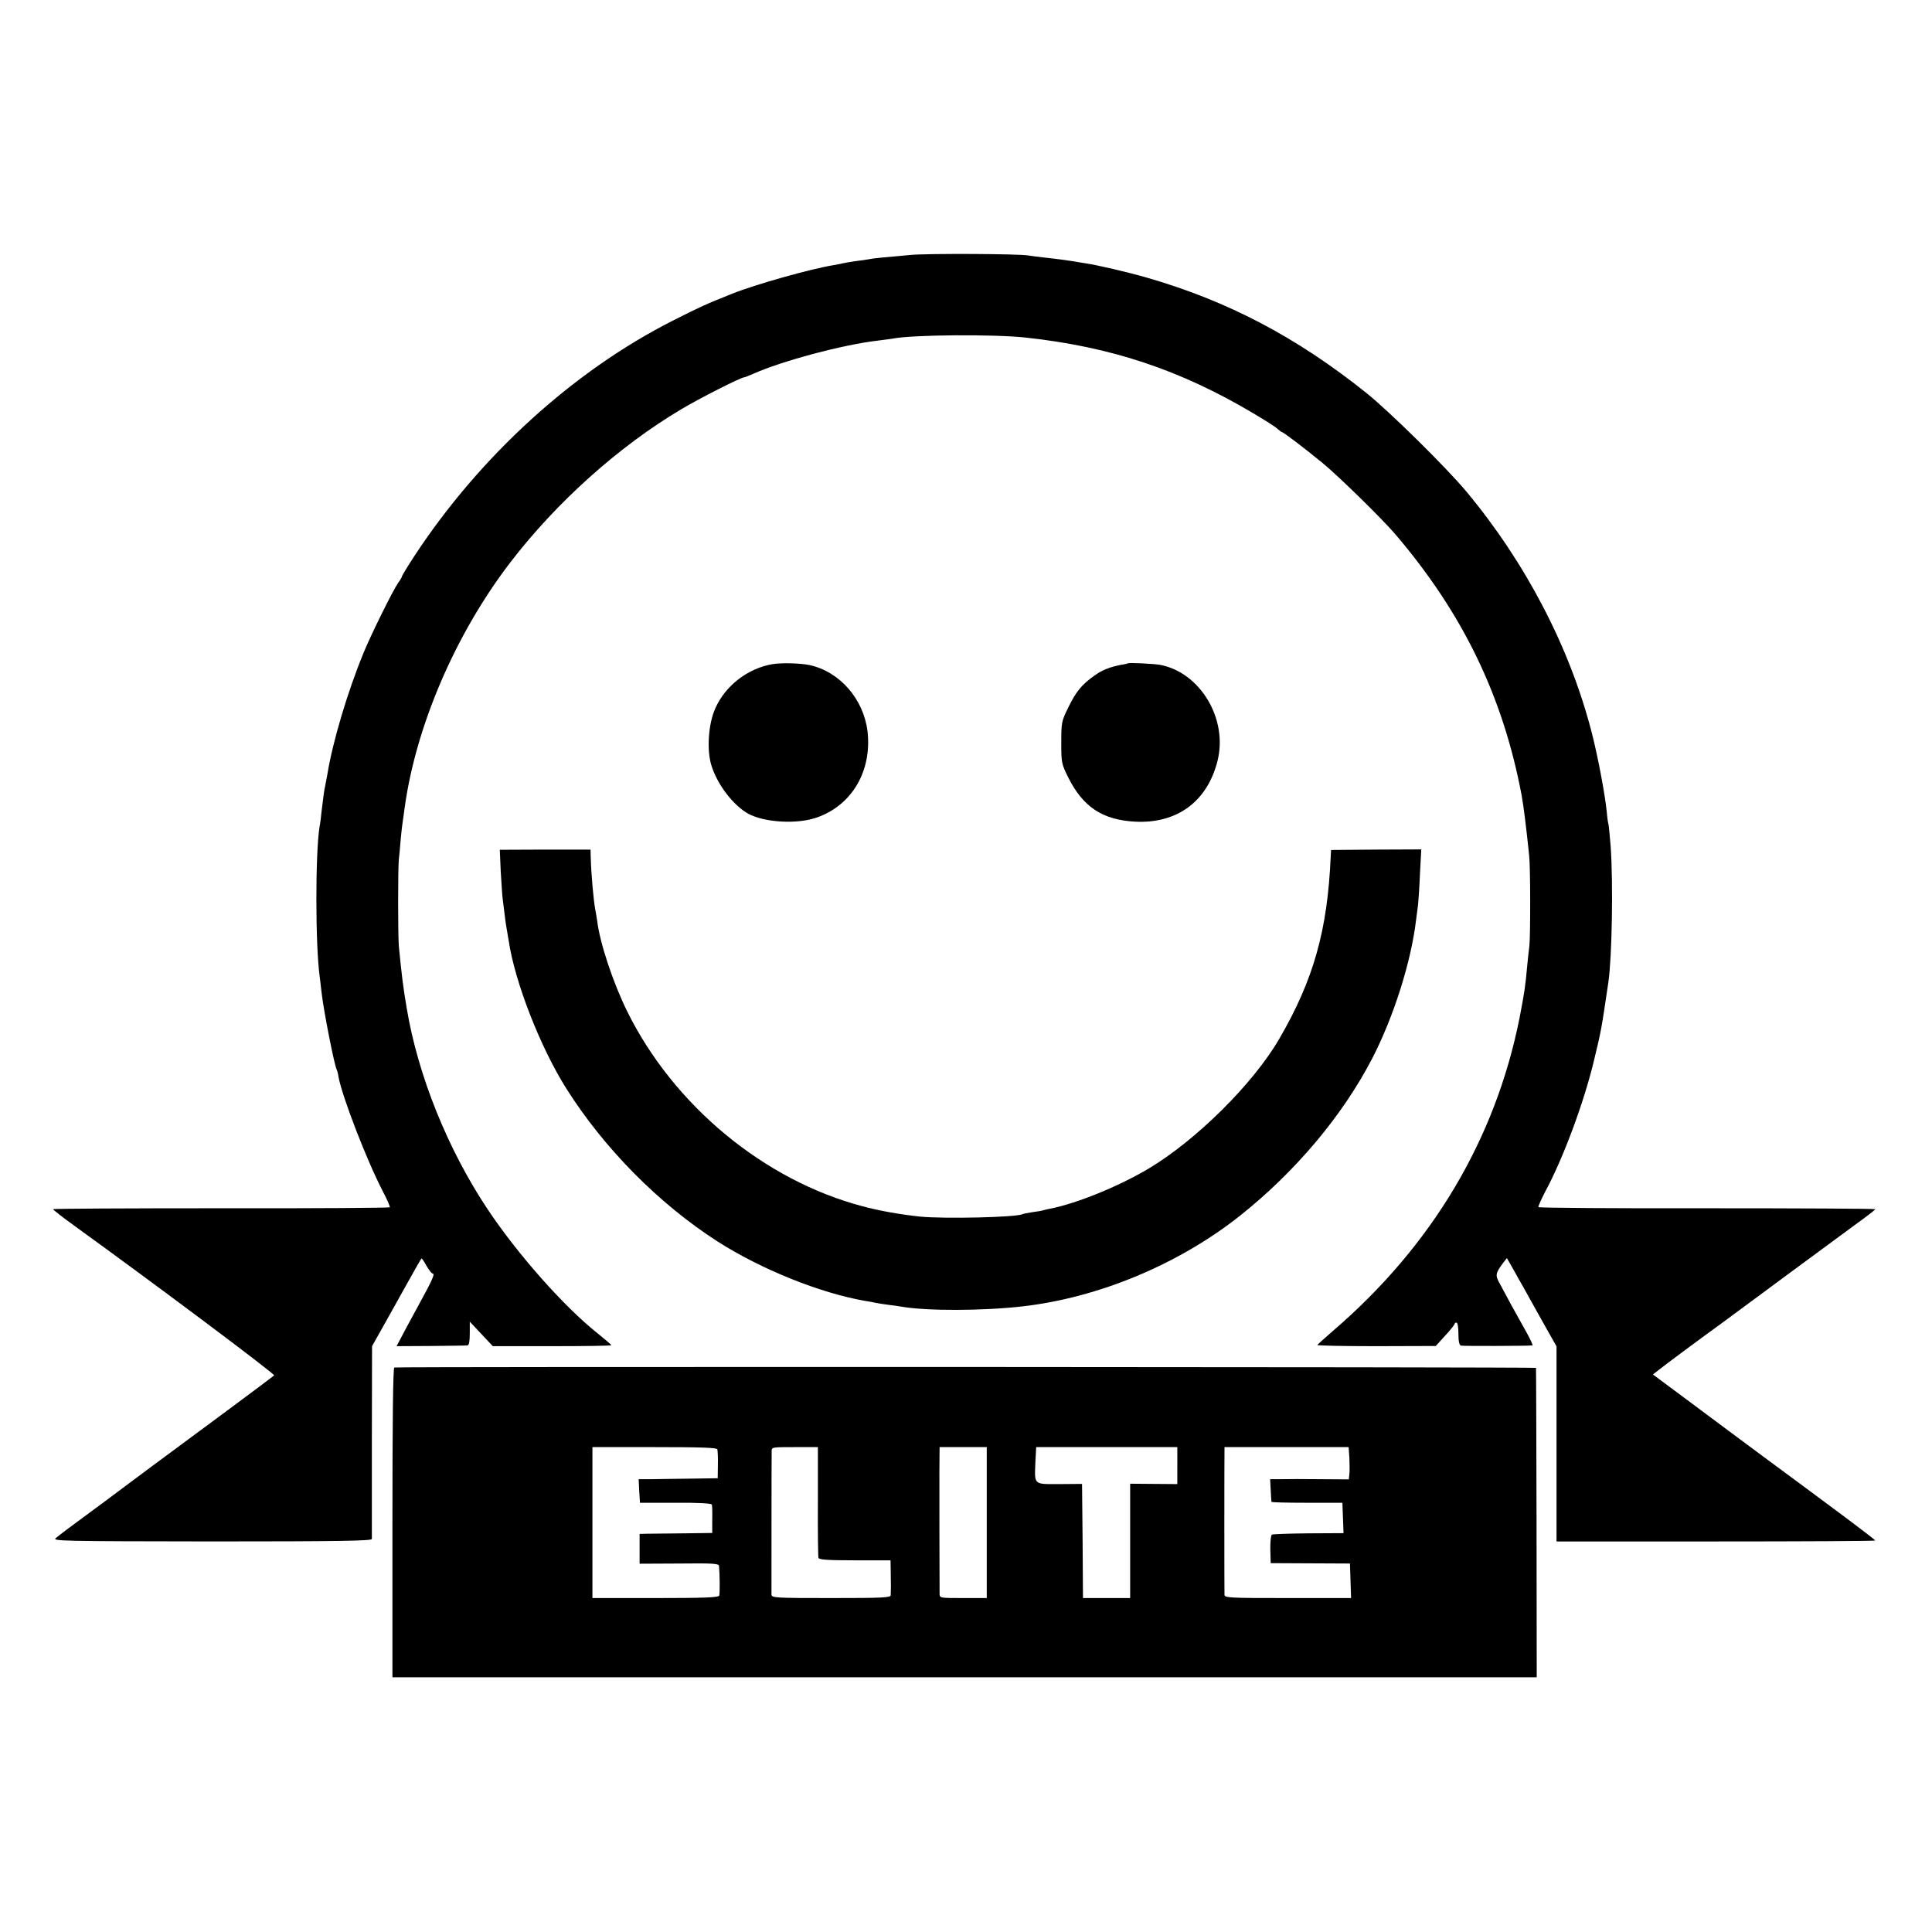 <?xml version="1.0" standalone="no"?>
<!DOCTYPE svg PUBLIC "-//W3C//DTD SVG 20010904//EN"
 "http://www.w3.org/TR/2001/REC-SVG-20010904/DTD/svg10.dtd">
<svg version="1.0" xmlns="http://www.w3.org/2000/svg"
 width="1024pt" height="1024pt" viewBox="0 0 1024 1024"
 preserveAspectRatio="xMidYMid meet">
<g transform="translate(0,1024) scale(0.1,-0.1)"
fill="#000000" stroke="none">
<path d="M4830 8889 c-136 -12 -204 -18 -225 -23 -11 -2 -42 -7 -70 -10 -27
-4 -57 -9 -65 -11 -8 -2 -31 -7 -50 -10 -120 -19 -415 -102 -540 -152 -136
-54 -169 -69 -315 -143 -527 -267 -1022 -718 -1370 -1249 -36 -55 -65 -103
-65 -107 0 -3 -8 -18 -19 -32 -28 -40 -144 -274 -184 -372 -84 -204 -164 -471
-192 -645 -3 -16 -8 -43 -11 -58 -7 -32 -8 -45 -19 -132 -3 -33 -8 -71 -11
-85 -23 -140 -23 -632 1 -800 2 -19 7 -57 10 -85 12 -101 68 -385 80 -405 2
-4 7 -20 9 -37 19 -104 149 -442 236 -609 22 -42 38 -79 36 -83 -2 -3 -405 -6
-895 -5 -490 0 -891 -2 -890 -5 0 -3 50 -42 112 -87 448 -324 1067 -788 1060
-794 -4 -4 -116 -88 -247 -185 -132 -98 -312 -231 -400 -296 -88 -65 -171
-128 -185 -138 -14 -11 -75 -56 -136 -101 -129 -95 -161 -119 -189 -142 -20
-16 24 -17 827 -18 671 0 847 3 848 13 0 6 0 239 0 517 l1 505 73 130 c40 72
82 146 92 165 71 127 95 170 98 170 2 0 14 -18 26 -40 13 -22 27 -40 32 -40
14 0 0 -32 -79 -176 -41 -75 -83 -153 -93 -173 l-19 -36 182 1 c99 1 187 2
194 3 8 1 12 21 12 64 l0 62 61 -65 61 -65 314 0 c173 0 314 2 314 5 0 3 -34
32 -75 65 -177 141 -422 418 -580 655 -212 318 -370 711 -429 1065 -20 119
-26 167 -42 330 -5 56 -5 413 0 460 2 17 7 65 10 108 4 43 9 86 11 95 1 9 6
39 9 65 59 436 269 925 560 1305 246 321 577 617 907 813 101 60 316 169 333
169 4 0 25 9 49 19 149 67 477 155 662 176 33 4 69 9 80 11 110 20 529 23 700
5 453 -49 821 -171 1212 -404 57 -34 113 -69 123 -79 11 -10 22 -18 24 -18 8
0 117 -83 216 -164 86 -71 313 -293 385 -377 358 -419 571 -859 670 -1384 11
-62 23 -157 40 -320 7 -63 7 -427 1 -480 -3 -22 -8 -67 -11 -100 -10 -114 -16
-151 -41 -280 -128 -644 -464 -1208 -989 -1659 -44 -38 -81 -72 -83 -75 -1 -3
140 -6 313 -6 l315 1 49 54 c28 30 50 58 51 63 0 4 5 7 10 7 6 0 10 -26 10
-59 0 -38 4 -60 13 -63 10 -3 357 -2 379 1 4 1 -10 31 -31 69 -21 37 -56 101
-79 142 -22 41 -51 94 -63 117 -25 44 -23 55 20 112 l18 23 33 -58 c18 -33 42
-75 53 -94 10 -19 55 -98 98 -176 l79 -140 0 -517 0 -517 845 0 c465 0 845 2
845 5 0 2 -87 69 -192 147 -106 79 -276 205 -378 280 -102 76 -193 143 -202
150 -9 7 -104 78 -212 158 l-195 145 32 25 c35 28 191 144 337 250 52 39 208
153 345 255 138 102 298 220 357 263 59 42 107 80 108 83 0 3 -401 5 -891 5
-490 -1 -893 2 -895 6 -2 3 14 39 35 80 96 177 207 476 260 699 38 158 38 156
76 414 19 132 26 522 12 719 -5 60 -10 112 -11 115 -2 3 -7 35 -10 71 -10 97
-48 296 -80 420 -116 449 -349 897 -664 1275 -107 128 -408 425 -532 524 -369
295 -735 487 -1163 610 -101 29 -259 66 -327 76 -19 3 -46 7 -60 10 -25 4 -65
10 -155 20 -27 3 -66 8 -85 11 -57 9 -528 11 -620 3z"/>
<path d="M4095 6720 c-131 -22 -251 -114 -304 -235 -37 -82 -46 -222 -20 -303
31 -101 116 -211 195 -255 87 -47 262 -57 366 -19 185 66 290 247 266 456 -21
171 -147 316 -307 351 -48 10 -148 13 -196 5z"/>
<path d="M5978 6724 c-2 -1 -16 -5 -33 -7 -62 -12 -104 -28 -146 -59 -66 -47
-97 -85 -137 -168 -36 -73 -37 -79 -37 -186 0 -107 1 -112 37 -185 78 -156
182 -225 355 -234 222 -11 382 107 436 322 56 222 -91 468 -303 509 -35 6
-168 13 -172 8z"/>
<path d="M2654 5621 c4 -64 8 -132 11 -151 2 -19 7 -55 10 -80 3 -25 7 -56 10
-70 2 -13 7 -42 11 -65 32 -218 168 -567 306 -785 200 -317 490 -610 801 -810
232 -148 542 -273 782 -315 17 -2 41 -7 55 -10 14 -3 45 -8 70 -11 25 -3 56
-7 70 -10 138 -23 429 -22 640 2 404 46 829 224 1153 481 293 233 543 530 700
833 114 221 207 514 233 738 3 26 8 60 10 77 2 16 7 89 10 162 l7 131 -239 -1
-239 -2 -2 -35 c-17 -392 -91 -653 -272 -965 -139 -240 -443 -540 -695 -690
-161 -95 -378 -183 -519 -211 -10 -2 -26 -5 -35 -8 -9 -3 -37 -8 -62 -11 -24
-4 -47 -8 -50 -10 -28 -17 -415 -26 -545 -13 -104 11 -217 31 -305 55 -521
138 -999 534 -1245 1031 -75 152 -145 361 -160 482 -3 19 -7 46 -10 60 -9 45
-22 193 -24 276 l-1 41 -241 0 -240 -1 5 -115z"/>
<path d="M2090 2992 c-7 -3 -10 -286 -10 -823 l0 -819 3033 0 3032 0 -1 818
c-1 449 -2 819 -3 822 -1 5 -6035 7 -6051 2z m1712 -434 c2 -7 4 -44 3 -83
l-1 -70 -139 -2 c-77 -1 -171 -2 -210 -3 l-70 0 3 -63 4 -62 188 0 c123 1 191
-3 193 -10 2 -5 3 -41 2 -80 l0 -70 -150 -2 c-83 -1 -169 -2 -192 -2 l-43 -1
0 -79 0 -79 210 1 c180 2 210 0 211 -13 4 -43 5 -147 1 -157 -3 -10 -80 -13
-338 -13 l-334 0 0 400 0 400 329 0 c254 0 330 -3 333 -12z m533 -275 c-1
-159 1 -294 3 -300 3 -10 51 -13 193 -13 l189 0 1 -55 c0 -30 1 -68 1 -85 0
-16 -1 -37 -1 -45 -1 -13 -43 -15 -316 -15 -293 0 -315 1 -316 18 0 17 0 716
1 760 0 22 2 22 123 22 l122 0 0 -287z m895 -113 l0 -400 -125 0 c-123 0 -125
0 -125 23 -1 125 -1 540 -1 645 l1 132 125 0 125 0 0 -400z m1010 302 l0 -98
-125 1 -125 1 0 -303 0 -303 -125 0 -125 0 -2 302 -3 303 -120 -1 c-140 0
-132 -7 -127 122 l4 74 374 0 374 0 0 -98z m912 41 c1 -32 2 -71 0 -86 l-3
-28 -152 1 c-84 1 -177 1 -208 0 l-57 0 3 -57 c2 -32 3 -60 4 -63 1 -3 85 -5
189 -5 l187 0 3 -81 3 -80 -185 -1 c-102 -1 -190 -4 -195 -7 -5 -4 -9 -39 -8
-79 l2 -72 210 -1 210 -1 3 -92 3 -91 -336 0 c-312 0 -335 1 -335 18 -1 20 -1
714 0 755 l0 27 329 0 329 0 4 -57z"/>
</g>
</svg>

